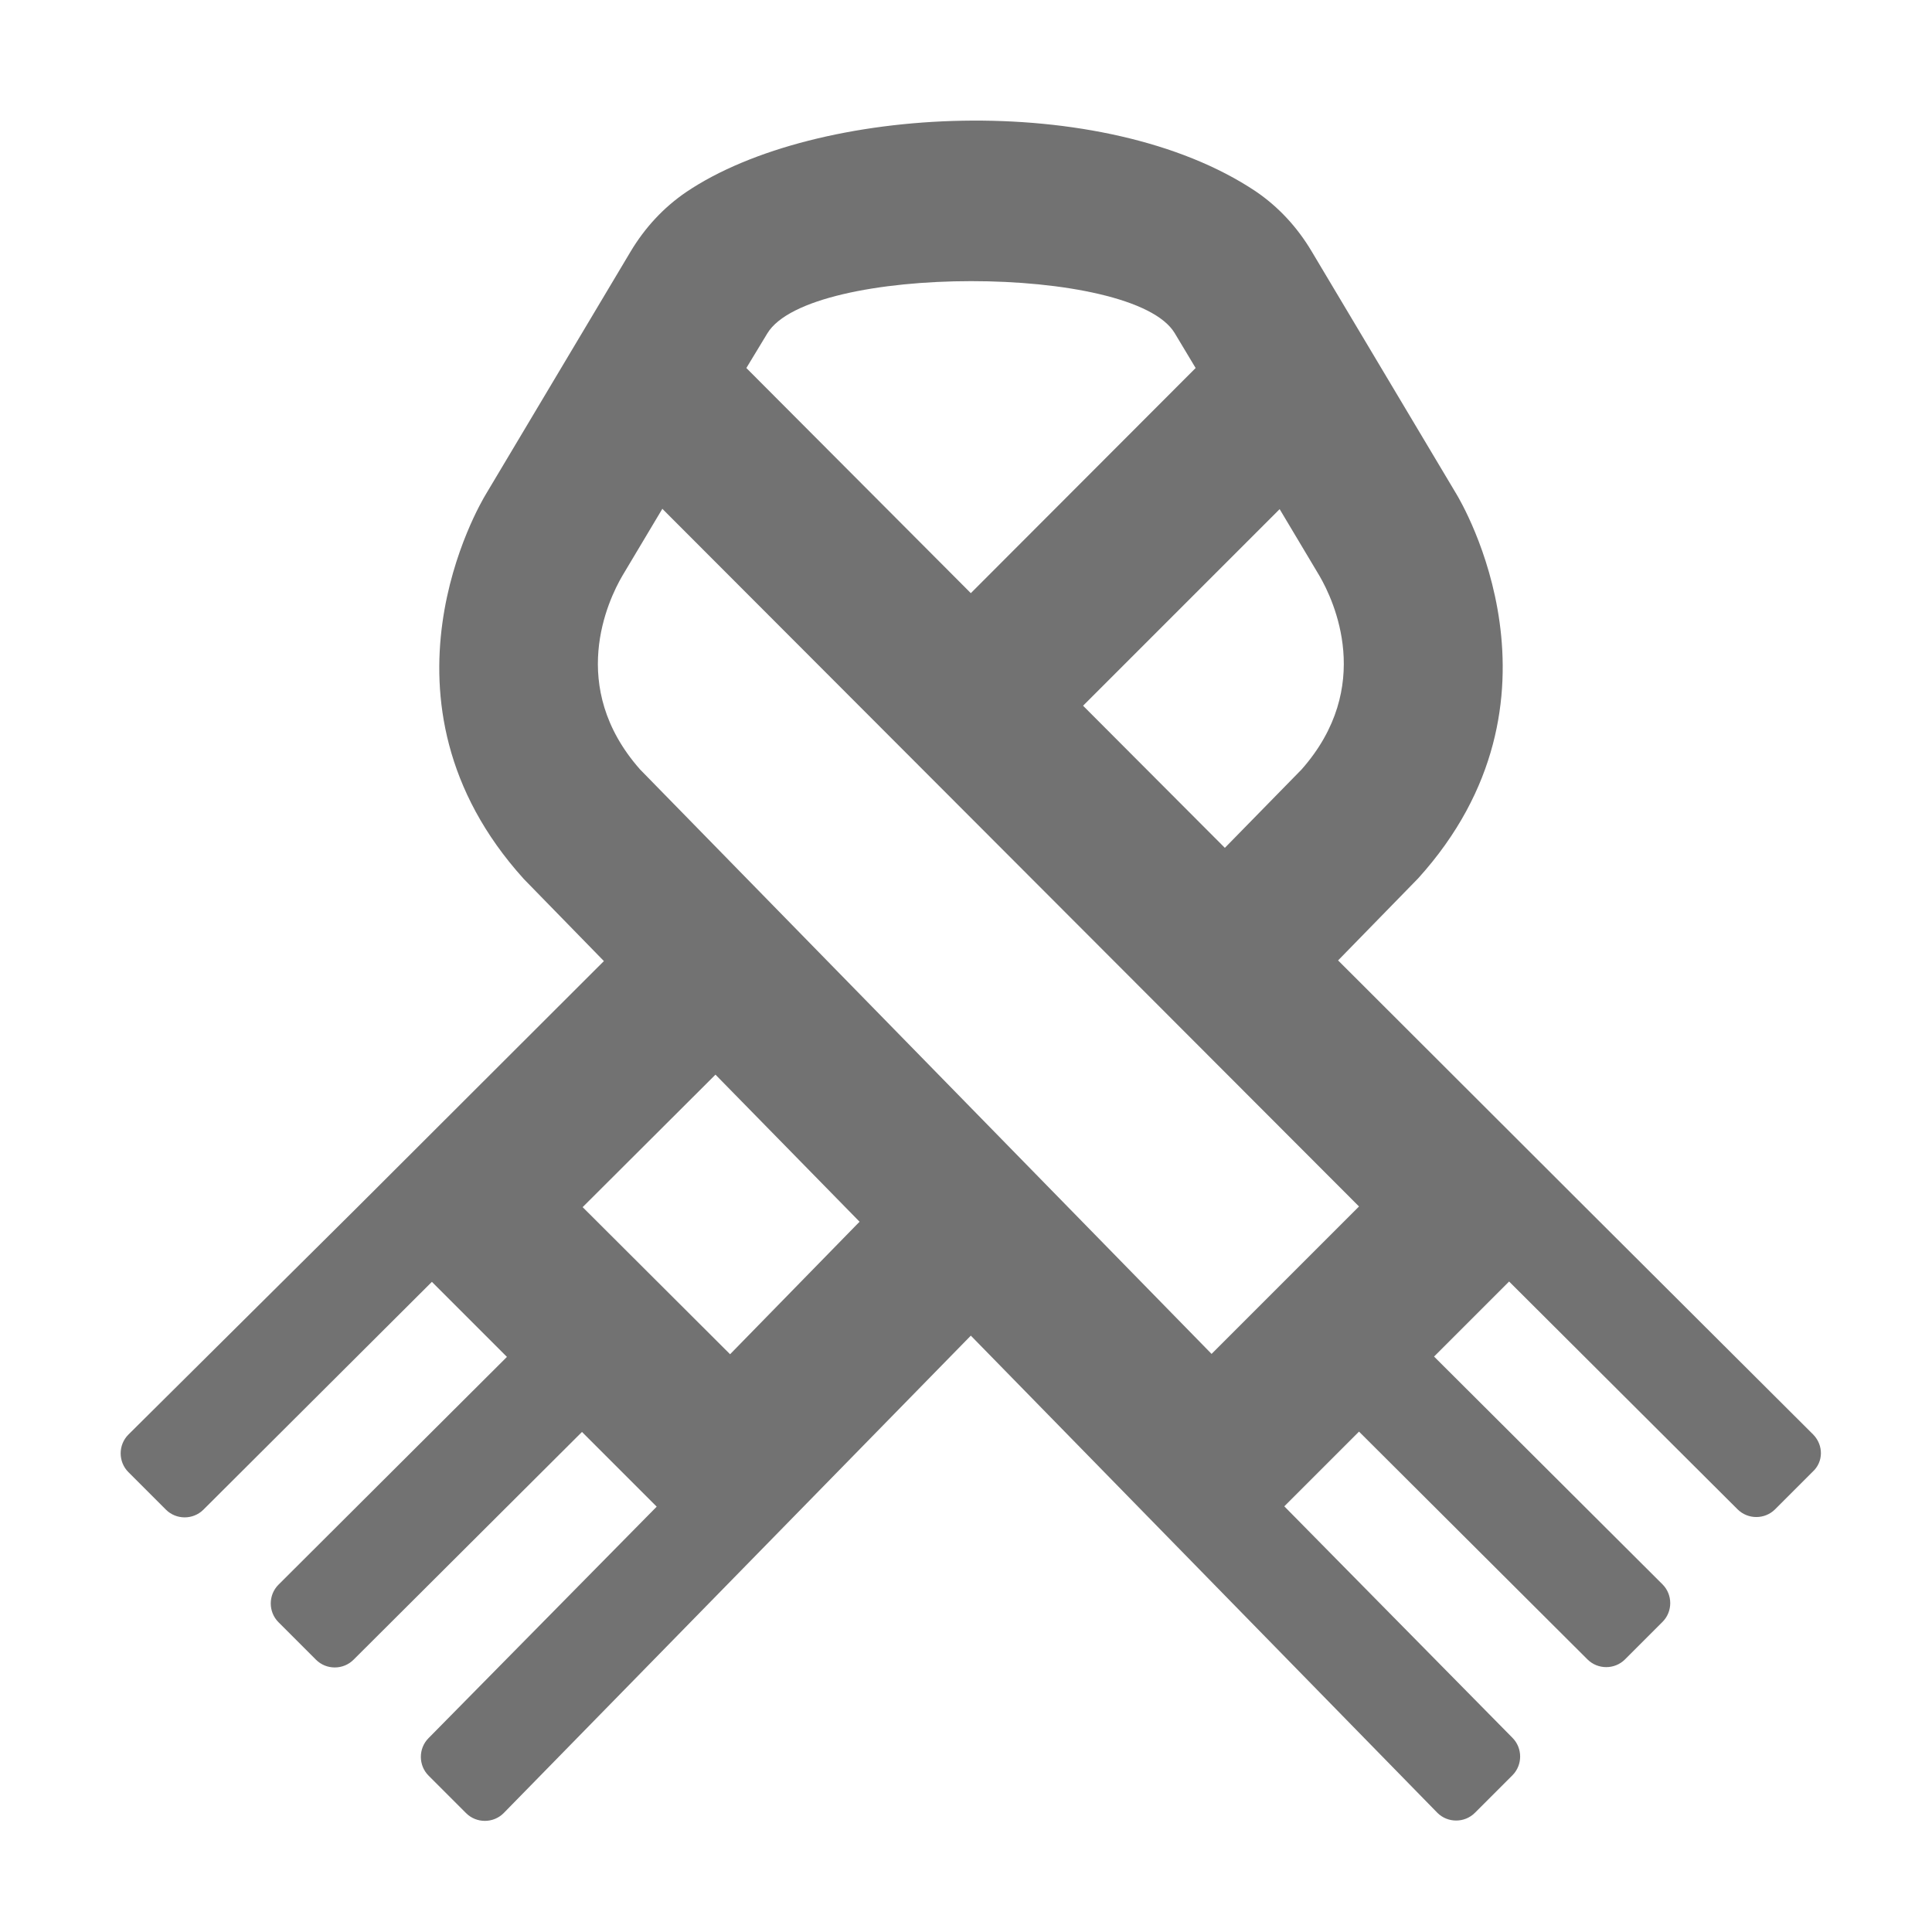 ﻿<?xml version='1.0' encoding='UTF-8'?>
<svg viewBox="-2 -1.998 32 32" xmlns="http://www.w3.org/2000/svg">
  <g transform="matrix(0.055, 0, 0, 0.055, 0, 0)">
    <path d="M509.7, 395.7L440.9, 327.1L366.6, 252.9L390.7, 228.2C439.3, 174.5 403.7, 114.9 402.2, 112.4L358.6, 39.3C354.3, 32.1 348.7, 26 341.8, 21.3C296, -9.3 209.4, -4.9 170.3, 21.5C163.4, 26.2 157.8, 32.3 153.5, 39.5L109.9, 112.6C108.4, 115.1 72.8, 174.7 121.4, 228.4L145.5, 253.1L71.2, 327.3L2.3, 395.7C-0.8, 398.8 -0.8, 403.9 2.3, 407L13.6, 418.3C16.7, 421.4 21.8, 421.4 24.9, 418.3L93.7, 349.7L116.3, 372.3L47.5, 440.9C44.4, 444 44.4, 449.1 47.5, 452.2L58.8, 463.5C61.9, 466.6 67, 466.6 70.1, 463.5L138.9, 394.9L161.4, 417.4L92.7, 487.1C89.6, 490.2 89.6, 495.3 92.7, 498.4L104, 509.7C107.1, 512.8 112.2, 512.8 115.3, 509.7L256, 365.9L396.5, 509.6C399.6, 512.7 404.7, 512.7 407.8, 509.6L419.1, 498.3C422.2, 495.2 422.2, 490.1 419.1, 487L350.4, 417.3L372.9, 394.8L441.7, 463.4C444.8, 466.5 449.9, 466.5 453, 463.4L464.3, 452.1C467.4, 449 467.4, 443.9 464.3, 440.8L395.5, 372.2L418.1, 349.6L486.9, 418.2C490, 421.3 495.1, 421.3 498.2, 418.2L509.5, 406.9C512.8, 403.9 512.8, 398.9 509.7, 395.7zM361, 137.1C365.3, 144.5 377.6, 170.5 355.6, 195.4L332.5, 219L289.8, 176.2L349, 117L361, 137.1zM194.7, 64.1C207.3, 43.1 304.9, 43.1 317.4, 64L323.7, 74.5L256, 142.3L188.4, 74.5L194.7, 64.1zM221.7, 332.4L183.5, 371.5L139.1, 327.2L179.1, 287.3L222.5, 331.6L221.7, 332.4zM328.5, 371.4L156.4, 195.4C134.4, 170.5 146.7, 144.5 151.1, 137L163.1, 116.9L372.9, 327L328.5, 371.4z" fill="#727272" fill-opacity="1" class="Black" />
  </g>
</svg>